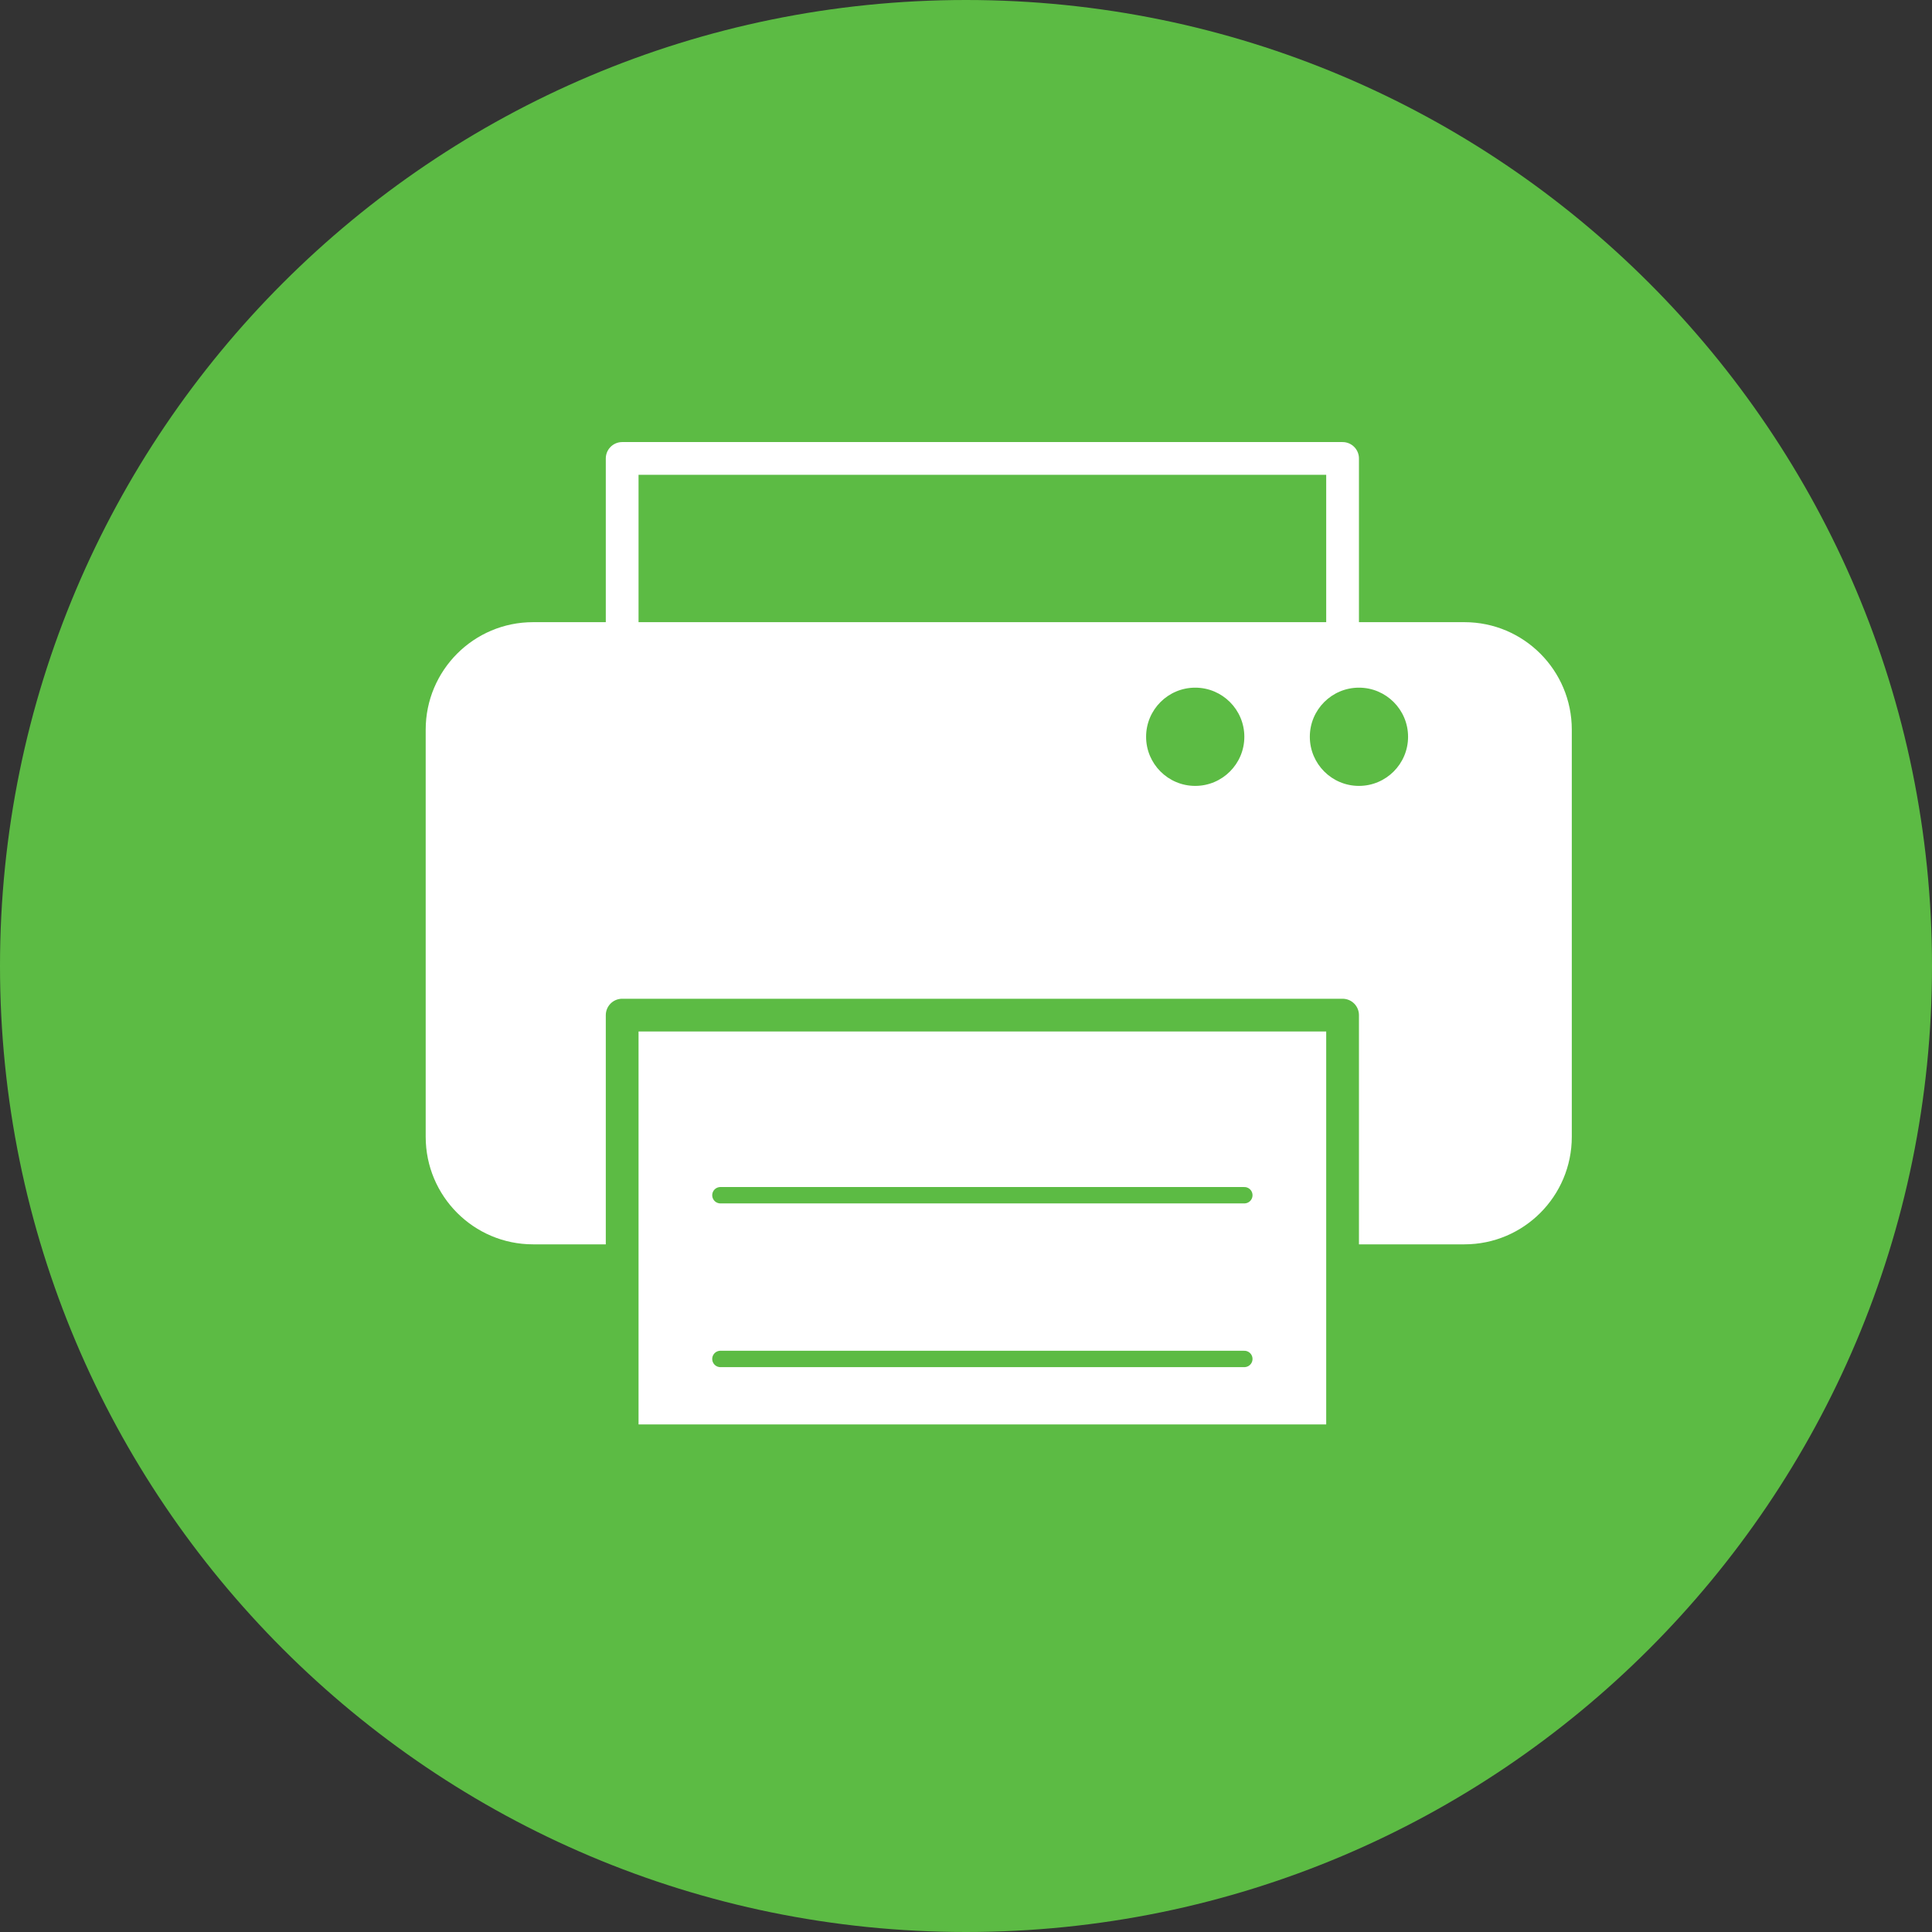 <?xml version="1.0" encoding="UTF-8"?>
<svg width="59px" height="59px" viewBox="0 0 59 59" version="1.1" xmlns="http://www.w3.org/2000/svg" xmlns:xlink="http://www.w3.org/1999/xlink">
    <rect x="0" y="0" width="59" height="59" fill="#333333" stroke="none"/>
    <title>Artboard</title>
    <defs>
        <polygon id="path-1" points="0 59 59 59 59 0 0 0"></polygon>
    </defs>
    <g id="Artboard" stroke="none" stroke-width="1" fill="none" fill-rule="evenodd">
        <g id="printer-icon">
            <path d="M29.5,0 C45.792,0 59,13.208 59,29.5 C59,45.792 45.792,59 29.5,59 C13.208,59 0,45.792 0,29.5 C0,13.208 13.208,0 29.5,0" id="Fill-1" fill="#5CBB44"></path>
            <mask id="mask-2" fill="white">
                <use xlink:href="#path-1"></use>
            </mask>
            <g id="Clip-4"></g>
            <polygon id="Stroke-3" stroke="#FFFFFF" stroke-linecap="round" stroke-linejoin="round" mask="url(#mask-2)" points="19 22 41 22 41 14 19 14"></polygon>
            <path d="M44.722,19 L16.278,19 C14.468,19 13,20.47 13,22.283 L13,34.716 C13,36.53 14.468,38 16.278,38 L44.722,38 C46.532,38 48,36.53 48,34.716 L48,22.283 C48,20.47 46.532,19 44.722,19" id="Fill-5" fill="#FFFFFF" mask="url(#mask-2)"></path>
            <polygon id="Fill-6" fill="#FFFFFF" mask="url(#mask-2)" points="19 44 41 44 41 31 19 31"></polygon>
            <polygon id="Stroke-7" stroke="#5CBB44" stroke-linecap="round" stroke-linejoin="round" mask="url(#mask-2)" points="19 44 41 44 41 31 19 31"></polygon>
            <line x1="22" y1="41.5" x2="38" y2="41.5" id="Stroke-8" stroke="#5CBB44" stroke-width="0.5" stroke-linecap="round" stroke-linejoin="round" mask="url(#mask-2)"></line>
            <line x1="22" y1="36.5" x2="38" y2="36.5" id="Stroke-9" stroke="#5CBB44" stroke-width="0.5" stroke-linecap="round" stroke-linejoin="round" mask="url(#mask-2)"></line>
            <path d="M41.5,24 C42.328,24 43,23.328 43,22.5 C43,21.672 42.328,21 41.5,21 C40.672,21 40,21.672 40,22.5 C40,23.328 40.672,24 41.5,24" id="Fill-10" fill="#5CBB44" mask="url(#mask-2)"></path>
            <path d="M36.5,24 C37.328,24 38,23.328 38,22.5 C38,21.672 37.328,21 36.5,21 C35.672,21 35,21.672 35,22.5 C35,23.328 35.672,24 36.5,24" id="Fill-11" fill="#5CBB44" mask="url(#mask-2)"></path>
        </g>
    </g>
</svg>